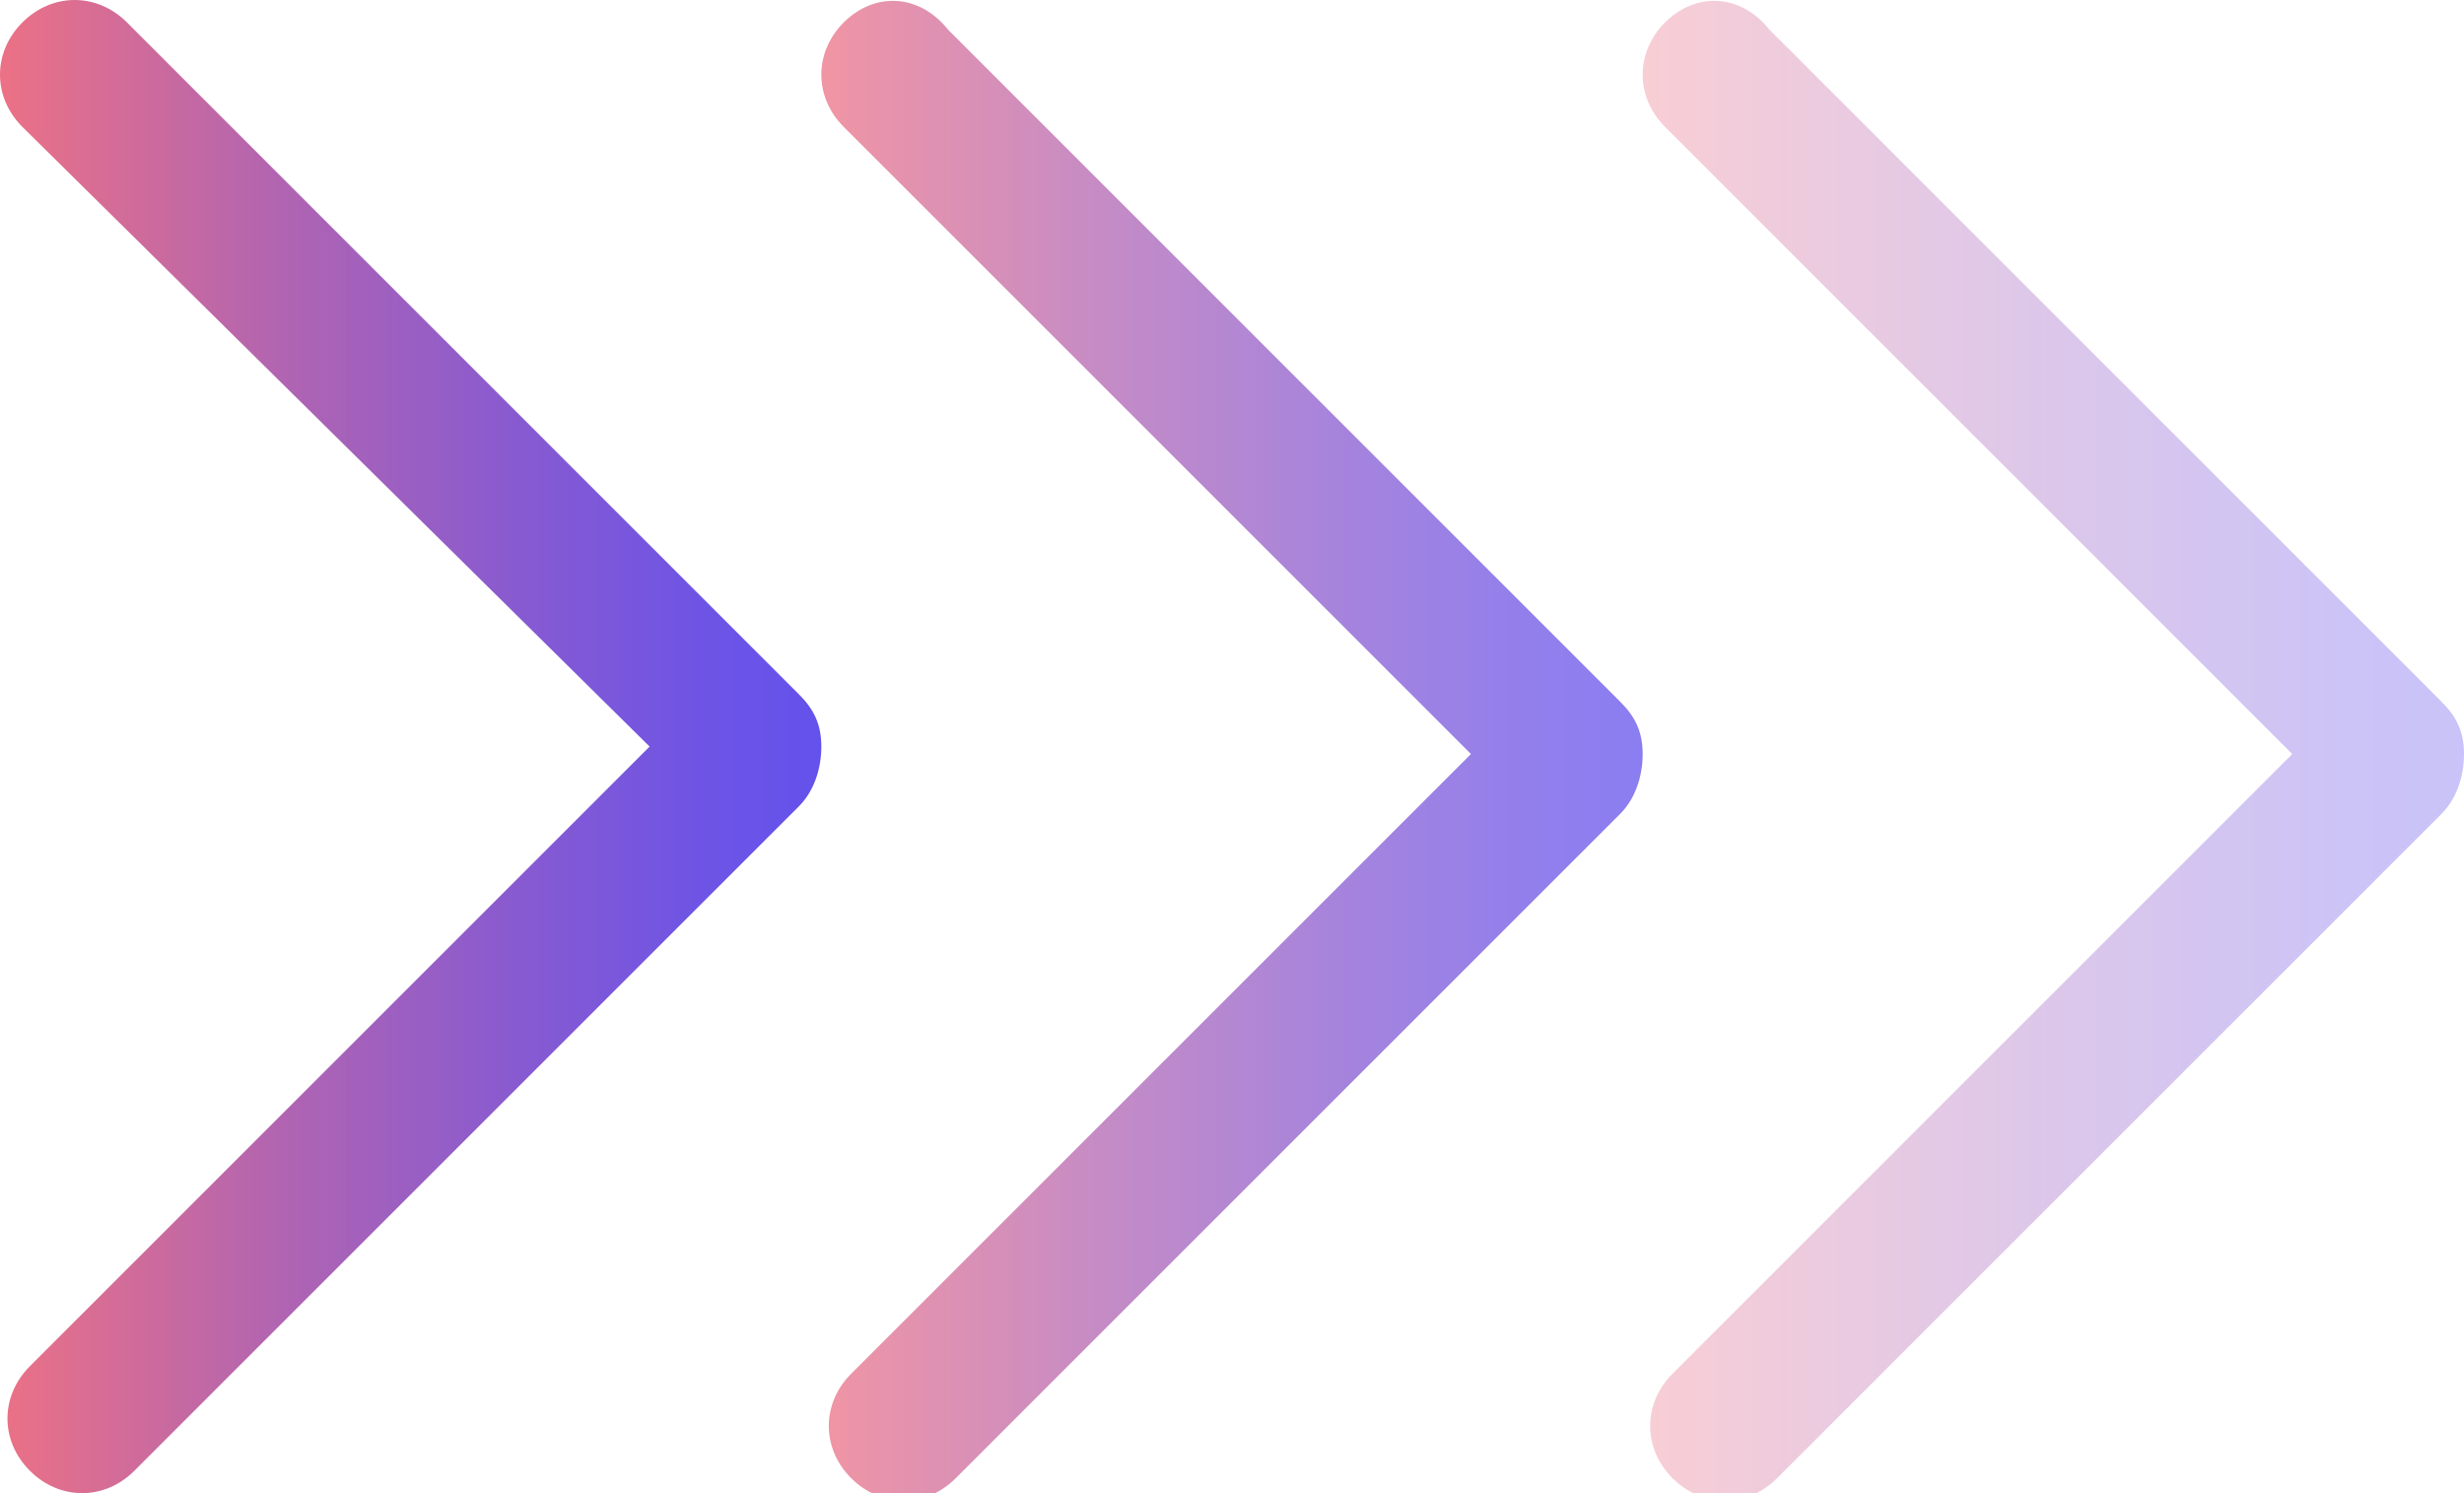 <?xml version="1.0" encoding="utf-8"?>
<!-- Generator: Adobe Illustrator 21.0.2, SVG Export Plug-In . SVG Version: 6.00 Build 0)  -->
<svg version="1.1" id="Слой_1" xmlns="http://www.w3.org/2000/svg" xmlns:xlink="http://www.w3.org/1999/xlink" x="0px" y="0px"
	 viewBox="0 0 33 20" style="enable-background:new 0 0 33 20;" xml:space="preserve">
<style type="text/css">
	.st0{fill:url(#SVGID_1_);}
	.st1{opacity:0.75;fill:url(#SVGID_2_);}
	.st2{opacity:0.35;fill:url(#SVGID_3_);}
</style>
<g>
	
		<linearGradient id="SVGID_1_" gradientUnits="userSpaceOnUse" x1="23" y1="-2.01" x2="23" y2="-12.927" gradientTransform="matrix(6.123234e-17 -1 1 6.123234e-17 12.969 33.031)">
		<stop  offset="0" style="stop-color:#6452EC"/>
		<stop  offset="0.137" style="stop-color:#6D54E5"/>
		<stop  offset="0.363" style="stop-color:#875AD1"/>
		<stop  offset="0.653" style="stop-color:#B064B2"/>
		<stop  offset="0.99" style="stop-color:#E97187"/>
		<stop  offset="0.994" style="stop-color:#EA7186"/>
	</linearGradient>
	<path class="st0" d="M0.3,0.3L0.3,0.3c-0.4,0.4-0.4,1,0,1.4L8.7,10l-8.3,8.3c-0.4,0.4-0.4,1,0,1.4l0,0c0.4,0.4,1,0.4,1.4,0l8.9-8.9
		c0.2-0.2,0.3-0.5,0.3-0.8c0-0.3-0.1-0.5-0.3-0.7l-9-9C1.3-0.1,0.7-0.1,0.3,0.3z"/>
	
		<linearGradient id="SVGID_2_" gradientUnits="userSpaceOnUse" x1="23" y1="8.99" x2="23" y2="-1.927" gradientTransform="matrix(6.123234e-17 -1 1 6.123234e-17 12.969 33.031)">
		<stop  offset="0" style="stop-color:#6452EC"/>
		<stop  offset="0.137" style="stop-color:#6D54E5"/>
		<stop  offset="0.363" style="stop-color:#875AD1"/>
		<stop  offset="0.653" style="stop-color:#B064B2"/>
		<stop  offset="0.99" style="stop-color:#E97187"/>
		<stop  offset="0.994" style="stop-color:#EA7186"/>
	</linearGradient>
	<path class="st1" d="M11.3,0.3L11.3,0.3c-0.4,0.4-0.4,1,0,1.4l8.4,8.4l-8.3,8.3c-0.4,0.4-0.4,1,0,1.4l0,0c0.4,0.4,1,0.4,1.4,0
		l8.9-8.9c0.2-0.2,0.3-0.5,0.3-0.8c0-0.3-0.1-0.5-0.3-0.7l-9-9C12.3-0.1,11.7-0.1,11.3,0.3z"/>
	
		<linearGradient id="SVGID_3_" gradientUnits="userSpaceOnUse" x1="23" y1="19.99" x2="23" y2="9.073" gradientTransform="matrix(6.123234e-17 -1 1 6.123234e-17 12.969 33.031)">
		<stop  offset="0" style="stop-color:#6452EC"/>
		<stop  offset="0.137" style="stop-color:#6D54E5"/>
		<stop  offset="0.363" style="stop-color:#875AD1"/>
		<stop  offset="0.653" style="stop-color:#B064B2"/>
		<stop  offset="0.99" style="stop-color:#E97187"/>
		<stop  offset="0.994" style="stop-color:#EA7186"/>
	</linearGradient>
	<path class="st2" d="M22.3,0.3L22.3,0.3c-0.4,0.4-0.4,1,0,1.4l8.4,8.4l-8.3,8.3c-0.4,0.4-0.4,1,0,1.4l0,0c0.4,0.4,1,0.4,1.4,0
		l8.9-8.9c0.2-0.2,0.3-0.5,0.3-0.8c0-0.3-0.1-0.5-0.3-0.7l-9-9C23.3-0.1,22.7-0.1,22.3,0.3z"/>
</g>
</svg>
